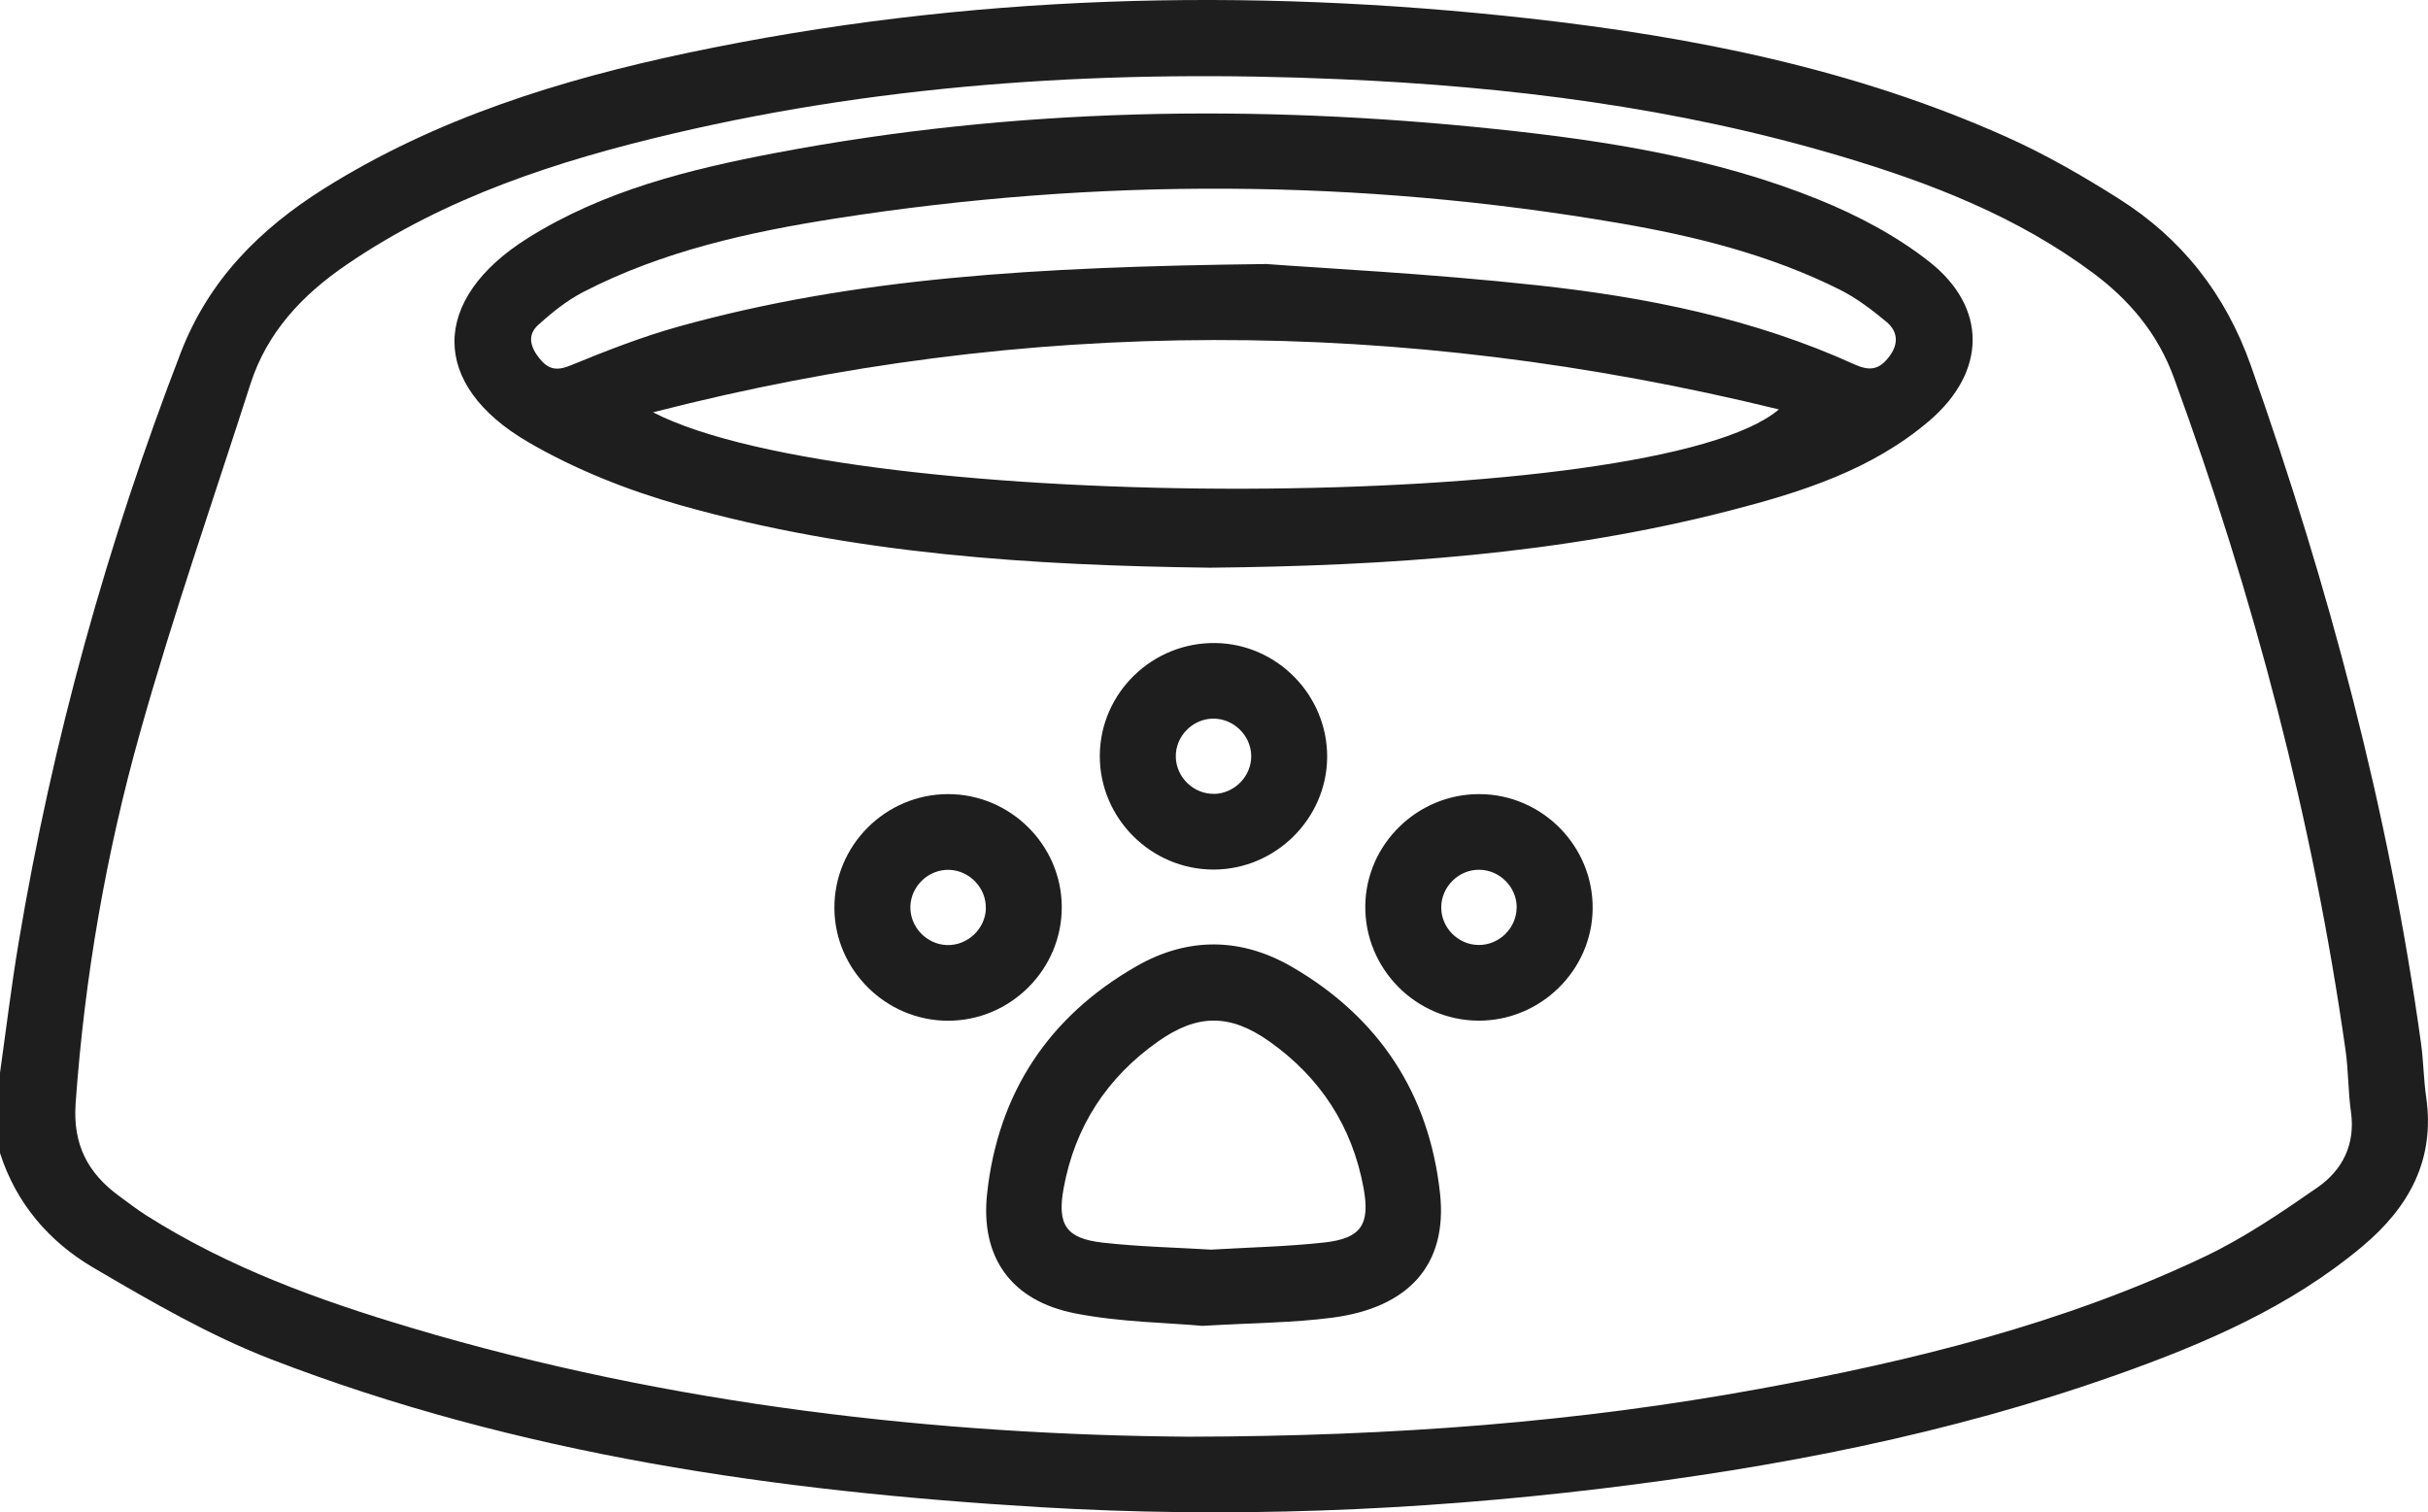 <svg width="61" height="38" viewBox="0 0 61 38" fill="none" xmlns="http://www.w3.org/2000/svg">
<g clip-path="url(#clip0_201_17261)">
<path d="M0 26.955C0.154 25.864 0.286 24.77 0.468 23.684C1.316 18.604 2.689 13.666 4.542 8.859C5.247 7.032 6.531 5.75 8.146 4.736C10.956 2.973 14.071 2.006 17.283 1.327C24.274 -0.147 31.327 -0.328 38.414 0.463C42.547 0.925 46.6 1.733 50.418 3.444C51.39 3.88 52.322 4.418 53.223 4.987C54.814 5.991 55.913 7.388 56.548 9.181C58.508 14.727 60.017 20.384 60.825 26.216C60.887 26.667 60.89 27.125 60.955 27.573C61.18 29.146 60.52 30.336 59.355 31.314C57.533 32.842 55.387 33.762 53.177 34.545C48.973 36.034 44.62 36.876 40.202 37.406C35.523 37.969 30.829 38.149 26.123 37.869C19.527 37.475 13.021 36.55 6.821 34.157C5.263 33.556 3.793 32.701 2.347 31.853C1.236 31.201 0.404 30.237 0 28.97C0 28.298 0 27.626 0 26.952L0 26.955ZM29.868 36.099C35.085 36.088 39.669 35.725 44.207 34.896C48.055 34.192 51.845 33.261 55.395 31.571C56.388 31.098 57.314 30.467 58.221 29.838C58.854 29.398 59.18 28.753 59.064 27.933C58.992 27.426 59.002 26.906 58.93 26.399C58.109 20.608 56.625 14.986 54.618 9.495C54.216 8.393 53.511 7.548 52.584 6.858C50.679 5.44 48.504 4.597 46.256 3.928C42.146 2.702 37.925 2.173 33.652 1.989C28.018 1.746 22.427 2.063 16.922 3.354C14.018 4.036 11.194 4.947 8.7 6.655C7.594 7.411 6.709 8.348 6.291 9.652C5.357 12.564 4.347 15.457 3.521 18.398C2.665 21.444 2.124 24.558 1.9 27.726C1.827 28.761 2.207 29.479 2.999 30.056C3.223 30.22 3.443 30.391 3.677 30.539C5.736 31.847 8.006 32.67 10.327 33.361C16.898 35.321 23.64 36.052 29.868 36.099Z" fill="#1E1E1E"/>
<path d="M30.4 14.264C25.945 14.208 21.454 13.928 17.09 12.693C15.769 12.318 14.452 11.797 13.27 11.108C10.787 9.664 10.818 7.516 13.258 5.984C15.171 4.784 17.331 4.251 19.516 3.837C25.506 2.703 31.539 2.608 37.587 3.244C40.349 3.534 43.098 3.965 45.69 5.014C46.668 5.41 47.641 5.924 48.466 6.572C49.941 7.731 49.904 9.344 48.479 10.566C47.041 11.8 45.276 12.361 43.488 12.822C39.216 13.928 34.849 14.219 30.4 14.264ZM16.407 10.36C21.446 12.957 41.62 12.906 44.692 10.287C35.173 7.956 25.788 7.945 16.407 10.36ZM31.792 6.632C33.203 6.739 35.918 6.873 38.615 7.167C41.356 7.463 44.059 8.005 46.594 9.157C46.975 9.329 47.209 9.288 47.454 8.973C47.711 8.643 47.684 8.327 47.389 8.082C47.026 7.78 46.641 7.489 46.223 7.278C44.471 6.402 42.584 5.933 40.67 5.605C34.128 4.484 27.57 4.463 21.015 5.486C18.821 5.829 16.651 6.307 14.655 7.336C14.242 7.55 13.863 7.855 13.516 8.17C13.233 8.429 13.333 8.736 13.561 9.016C13.779 9.283 13.984 9.323 14.328 9.184C15.223 8.817 16.13 8.461 17.061 8.202C21.452 6.984 25.958 6.704 31.792 6.634V6.632Z" fill="#1E1E1E"/>
<path d="M30.222 33.315C29.32 33.232 28.139 33.223 27.002 32.998C25.403 32.682 24.625 31.591 24.8 29.985C25.076 27.462 26.349 25.534 28.562 24.272C29.848 23.538 31.189 23.552 32.471 24.301C34.654 25.574 35.908 27.489 36.179 29.987C36.371 31.77 35.402 32.86 33.458 33.11C32.478 33.236 31.482 33.239 30.223 33.313L30.222 33.315ZM30.437 31.398C31.378 31.342 32.33 31.323 33.272 31.219C34.199 31.116 34.425 30.767 34.258 29.852C33.974 28.303 33.17 27.071 31.888 26.165C30.901 25.469 30.085 25.469 29.092 26.17C27.808 27.076 27.005 28.308 26.722 29.857C26.555 30.773 26.782 31.119 27.706 31.223C28.608 31.325 29.52 31.344 30.438 31.399L30.437 31.398Z" fill="#1E1E1E"/>
<path d="M33.343 19.028C33.33 20.576 32.044 21.847 30.49 21.849C28.912 21.849 27.62 20.552 27.631 18.976C27.644 17.404 28.959 16.13 30.543 16.157C32.094 16.182 33.354 17.476 33.343 19.03V19.028ZM30.503 19.948C31.018 19.938 31.445 19.499 31.435 18.985C31.425 18.472 30.985 18.048 30.471 18.056C29.954 18.066 29.531 18.503 29.54 19.017C29.55 19.532 29.989 19.956 30.504 19.946L30.503 19.948Z" fill="#1E1E1E"/>
<path d="M26.675 22.776C26.688 24.35 25.392 25.65 23.814 25.647C22.26 25.645 20.974 24.374 20.963 22.825C20.952 21.248 22.242 19.951 23.824 19.953C25.38 19.955 26.664 21.225 26.675 22.774V22.776ZM24.767 22.829C24.783 22.317 24.363 21.872 23.848 21.856C23.332 21.84 22.888 22.259 22.872 22.772C22.856 23.286 23.275 23.73 23.792 23.746C24.306 23.762 24.753 23.343 24.769 22.829H24.767Z" fill="#1E1E1E"/>
<path d="M37.17 19.953C38.748 19.959 40.033 21.263 40.013 22.84C39.994 24.386 38.7 25.652 37.144 25.645C35.566 25.639 34.282 24.334 34.301 22.756C34.32 21.209 35.612 19.947 37.17 19.953ZM38.105 22.806C38.11 22.292 37.68 21.857 37.163 21.854C36.648 21.849 36.213 22.278 36.209 22.793C36.204 23.308 36.633 23.741 37.149 23.744C37.664 23.749 38.1 23.319 38.103 22.806H38.105Z" fill="#1E1E1E"/>
</g>
<defs>
<clipPath id="clip0_201_17261">
<rect width="61" height="38" fill="white"/>
</clipPath>
</defs>
</svg>
